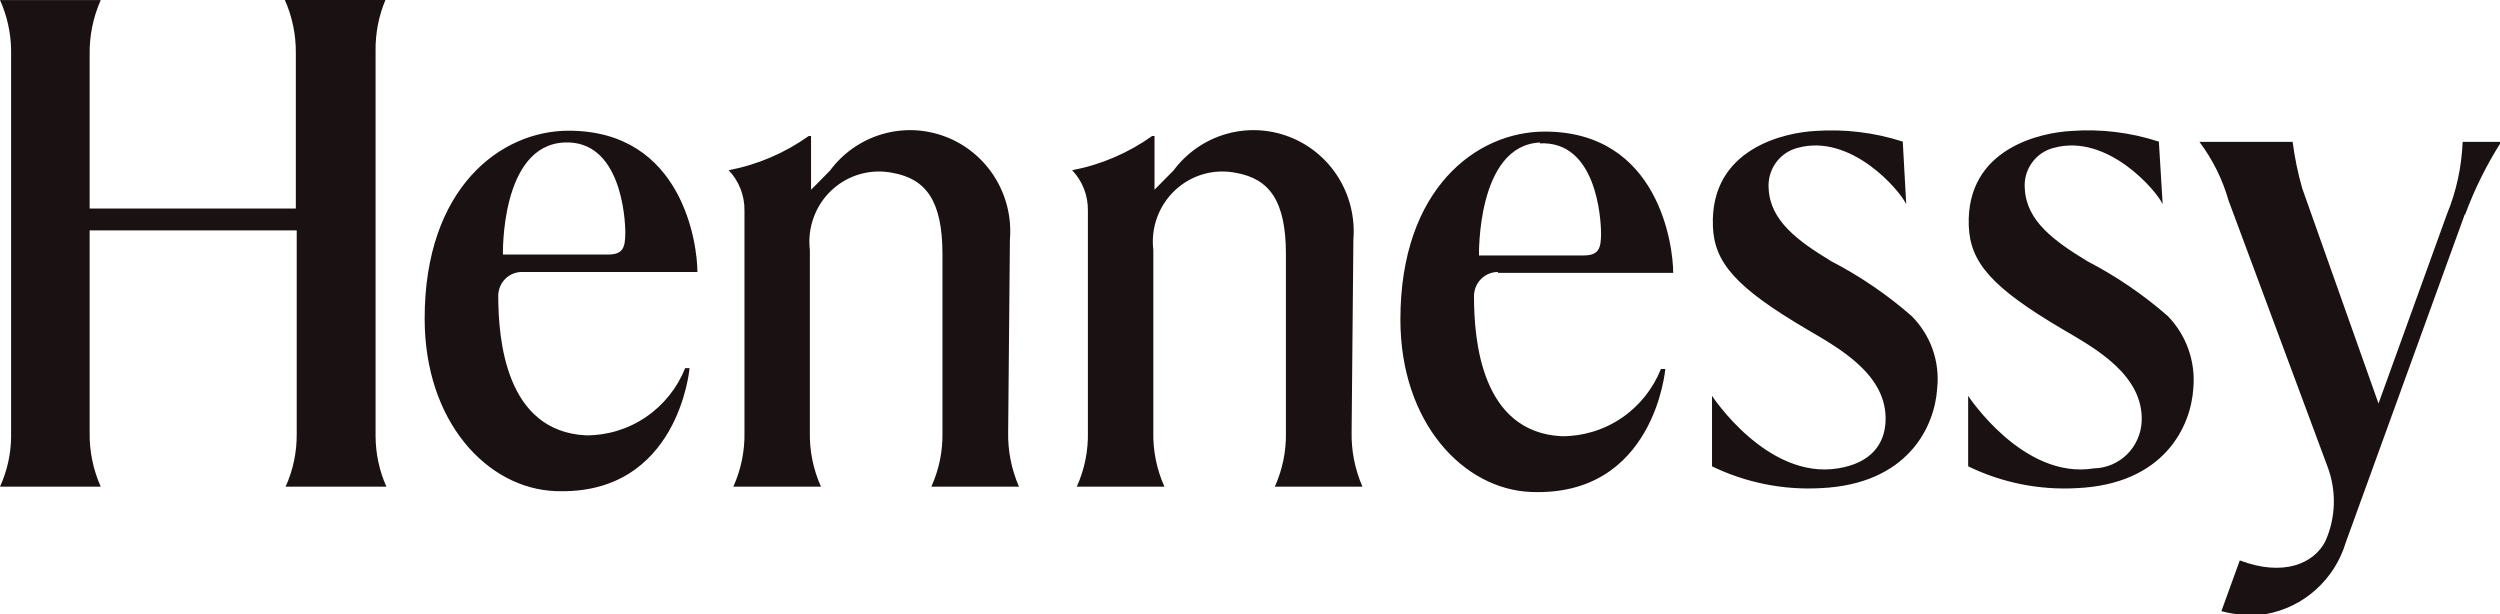 <svg width="57" height="14" viewBox="0 0 57 14" fill="none" xmlns="http://www.w3.org/2000/svg">
<path d="M11.906 6.201H15.901C15.901 5.582 15.575 2.98 12.965 2.98C11.42 2.98 9.682 4.278 9.682 7.263C9.682 9.63 11.12 11.136 12.659 11.197C15.475 11.311 15.722 8.393 15.722 8.393H15.622C15.44 8.848 15.127 9.238 14.723 9.511C14.32 9.785 13.844 9.929 13.358 9.926C11.527 9.832 11.36 7.741 11.36 6.732C11.364 6.589 11.423 6.452 11.525 6.353C11.627 6.254 11.764 6.199 11.906 6.201ZM12.865 3.249C14.15 3.188 14.257 4.957 14.257 5.306C14.257 5.656 14.197 5.804 13.857 5.804H11.467C11.467 5.804 11.407 3.316 12.865 3.249ZM22.986 9.839C22.976 10.271 23.06 10.7 23.233 11.096H21.235C21.408 10.712 21.495 10.294 21.488 9.872V5.797C21.488 4.573 21.109 4.076 20.35 3.941C20.104 3.892 19.85 3.901 19.609 3.97C19.367 4.039 19.146 4.164 18.962 4.336C18.778 4.508 18.637 4.722 18.551 4.959C18.464 5.197 18.435 5.452 18.465 5.703V9.839C18.454 10.272 18.541 10.701 18.718 11.096H16.72C16.898 10.701 16.984 10.272 16.974 9.839V4.795C16.977 4.455 16.848 4.126 16.614 3.881C17.27 3.756 17.893 3.49 18.439 3.101H18.492V4.325C18.492 4.325 18.612 4.21 18.925 3.888C19.222 3.488 19.64 3.197 20.116 3.058C20.591 2.919 21.098 2.94 21.561 3.118C22.024 3.295 22.417 3.62 22.681 4.042C22.945 4.465 23.067 4.963 23.026 5.461L22.986 9.839ZM8.563 1.157V9.939C8.564 10.338 8.648 10.732 8.81 11.096H6.512C6.683 10.718 6.769 10.307 6.765 9.892V5.253H2.044V9.859C2.037 10.285 2.123 10.708 2.297 11.096H0C0.162 10.741 0.248 10.357 0.253 9.966V1.137C0.247 0.745 0.161 0.358 0 0.001H2.297C2.124 0.392 2.037 0.816 2.044 1.245V4.755H6.745V1.205C6.748 0.787 6.662 0.375 6.492 -0.006H8.79C8.635 0.362 8.558 0.758 8.563 1.157ZM30.817 9.839C30.807 10.271 30.891 10.7 31.064 11.096H29.066C29.239 10.712 29.326 10.294 29.319 9.872V5.797C29.319 4.573 28.939 4.076 28.18 3.941C27.935 3.892 27.681 3.901 27.439 3.97C27.198 4.039 26.977 4.164 26.793 4.336C26.609 4.508 26.468 4.722 26.381 4.959C26.295 5.197 26.266 5.452 26.296 5.703V9.839C26.285 10.272 26.372 10.701 26.549 11.096H24.551C24.729 10.701 24.815 10.272 24.804 9.839V4.795C24.808 4.455 24.679 4.126 24.445 3.881C25.101 3.756 25.723 3.49 26.269 3.101H26.323V4.325L26.755 3.888C27.053 3.488 27.471 3.197 27.946 3.058C28.422 2.919 28.929 2.94 29.392 3.118C29.855 3.295 30.248 3.62 30.512 4.042C30.776 4.465 30.897 4.963 30.857 5.461L30.817 9.839ZM43.582 7.203C43.796 7.415 43.96 7.674 44.062 7.959C44.163 8.244 44.2 8.549 44.168 8.85C44.115 9.724 43.502 11.042 41.505 11.13C40.653 11.176 39.803 11.005 39.034 10.632V9.025C39.034 9.025 40.286 10.941 41.904 10.679C42.67 10.558 42.97 10.114 42.99 9.61C43.043 8.547 41.924 7.936 41.225 7.525C39.574 6.557 39.081 5.985 39.054 5.152C38.988 3.363 40.732 3.02 41.385 2.986C42.06 2.938 42.738 3.02 43.383 3.229L43.462 4.654C43.309 4.331 42.204 3.04 40.992 3.37C40.788 3.42 40.608 3.543 40.486 3.716C40.364 3.889 40.307 4.1 40.326 4.311C40.366 5.037 40.992 5.495 41.758 5.959C42.413 6.299 43.025 6.716 43.582 7.203ZM49.422 7.203C49.633 7.418 49.794 7.676 49.895 7.961C49.997 8.246 50.035 8.549 50.008 8.85C49.955 9.724 49.342 11.042 47.345 11.13C46.493 11.177 45.643 11.006 44.874 10.632V9.025C44.874 9.025 46.126 10.941 47.737 10.679C48.02 10.674 48.29 10.561 48.493 10.363C48.696 10.164 48.816 9.895 48.83 9.61C48.876 8.547 47.758 7.936 47.058 7.525C45.407 6.557 44.921 5.985 44.888 5.152C44.821 3.363 46.566 3.02 47.225 2.986C47.9 2.936 48.578 3.019 49.222 3.229L49.309 4.654C49.156 4.331 48.044 3.04 46.832 3.37C46.627 3.419 46.447 3.542 46.325 3.715C46.202 3.888 46.146 4.099 46.166 4.311C46.206 5.037 46.832 5.495 47.598 5.959C48.252 6.299 48.865 6.716 49.422 7.203ZM56.201 4.876L53.484 12.367C53.36 12.782 53.124 13.154 52.803 13.443C52.482 13.731 52.089 13.924 51.666 14.001C51.326 14.047 50.979 14.024 50.648 13.934L51.067 12.777C52.059 13.154 52.758 12.851 53.018 12.34C53.138 12.073 53.203 11.784 53.211 11.491C53.219 11.197 53.169 10.906 53.065 10.632L50.814 4.58C50.676 4.094 50.45 3.638 50.148 3.235H52.272C52.319 3.595 52.392 3.95 52.492 4.298L54.23 9.2L55.788 4.889C56.005 4.364 56.126 3.804 56.148 3.235H57.027C56.693 3.76 56.416 4.319 56.201 4.903V4.876ZM34.153 6.221H38.149C38.149 5.602 37.822 3 35.219 3C33.667 3 31.929 4.298 31.929 7.283C31.929 9.65 33.374 11.156 34.906 11.217C37.723 11.331 37.969 8.413 37.969 8.413H37.869C37.687 8.868 37.374 9.258 36.971 9.531C36.567 9.805 36.091 9.949 35.605 9.946C33.774 9.852 33.607 7.761 33.607 6.752C33.607 6.68 33.621 6.608 33.649 6.541C33.676 6.474 33.717 6.413 33.767 6.362C33.818 6.311 33.878 6.27 33.944 6.243C34.011 6.215 34.082 6.201 34.153 6.201V6.221ZM35.112 3.269C36.397 3.208 36.504 4.977 36.504 5.327C36.504 5.676 36.444 5.824 36.104 5.824H33.721C33.721 5.824 33.667 3.316 35.112 3.249V3.269Z" fill="#1A1212"/>
</svg>
